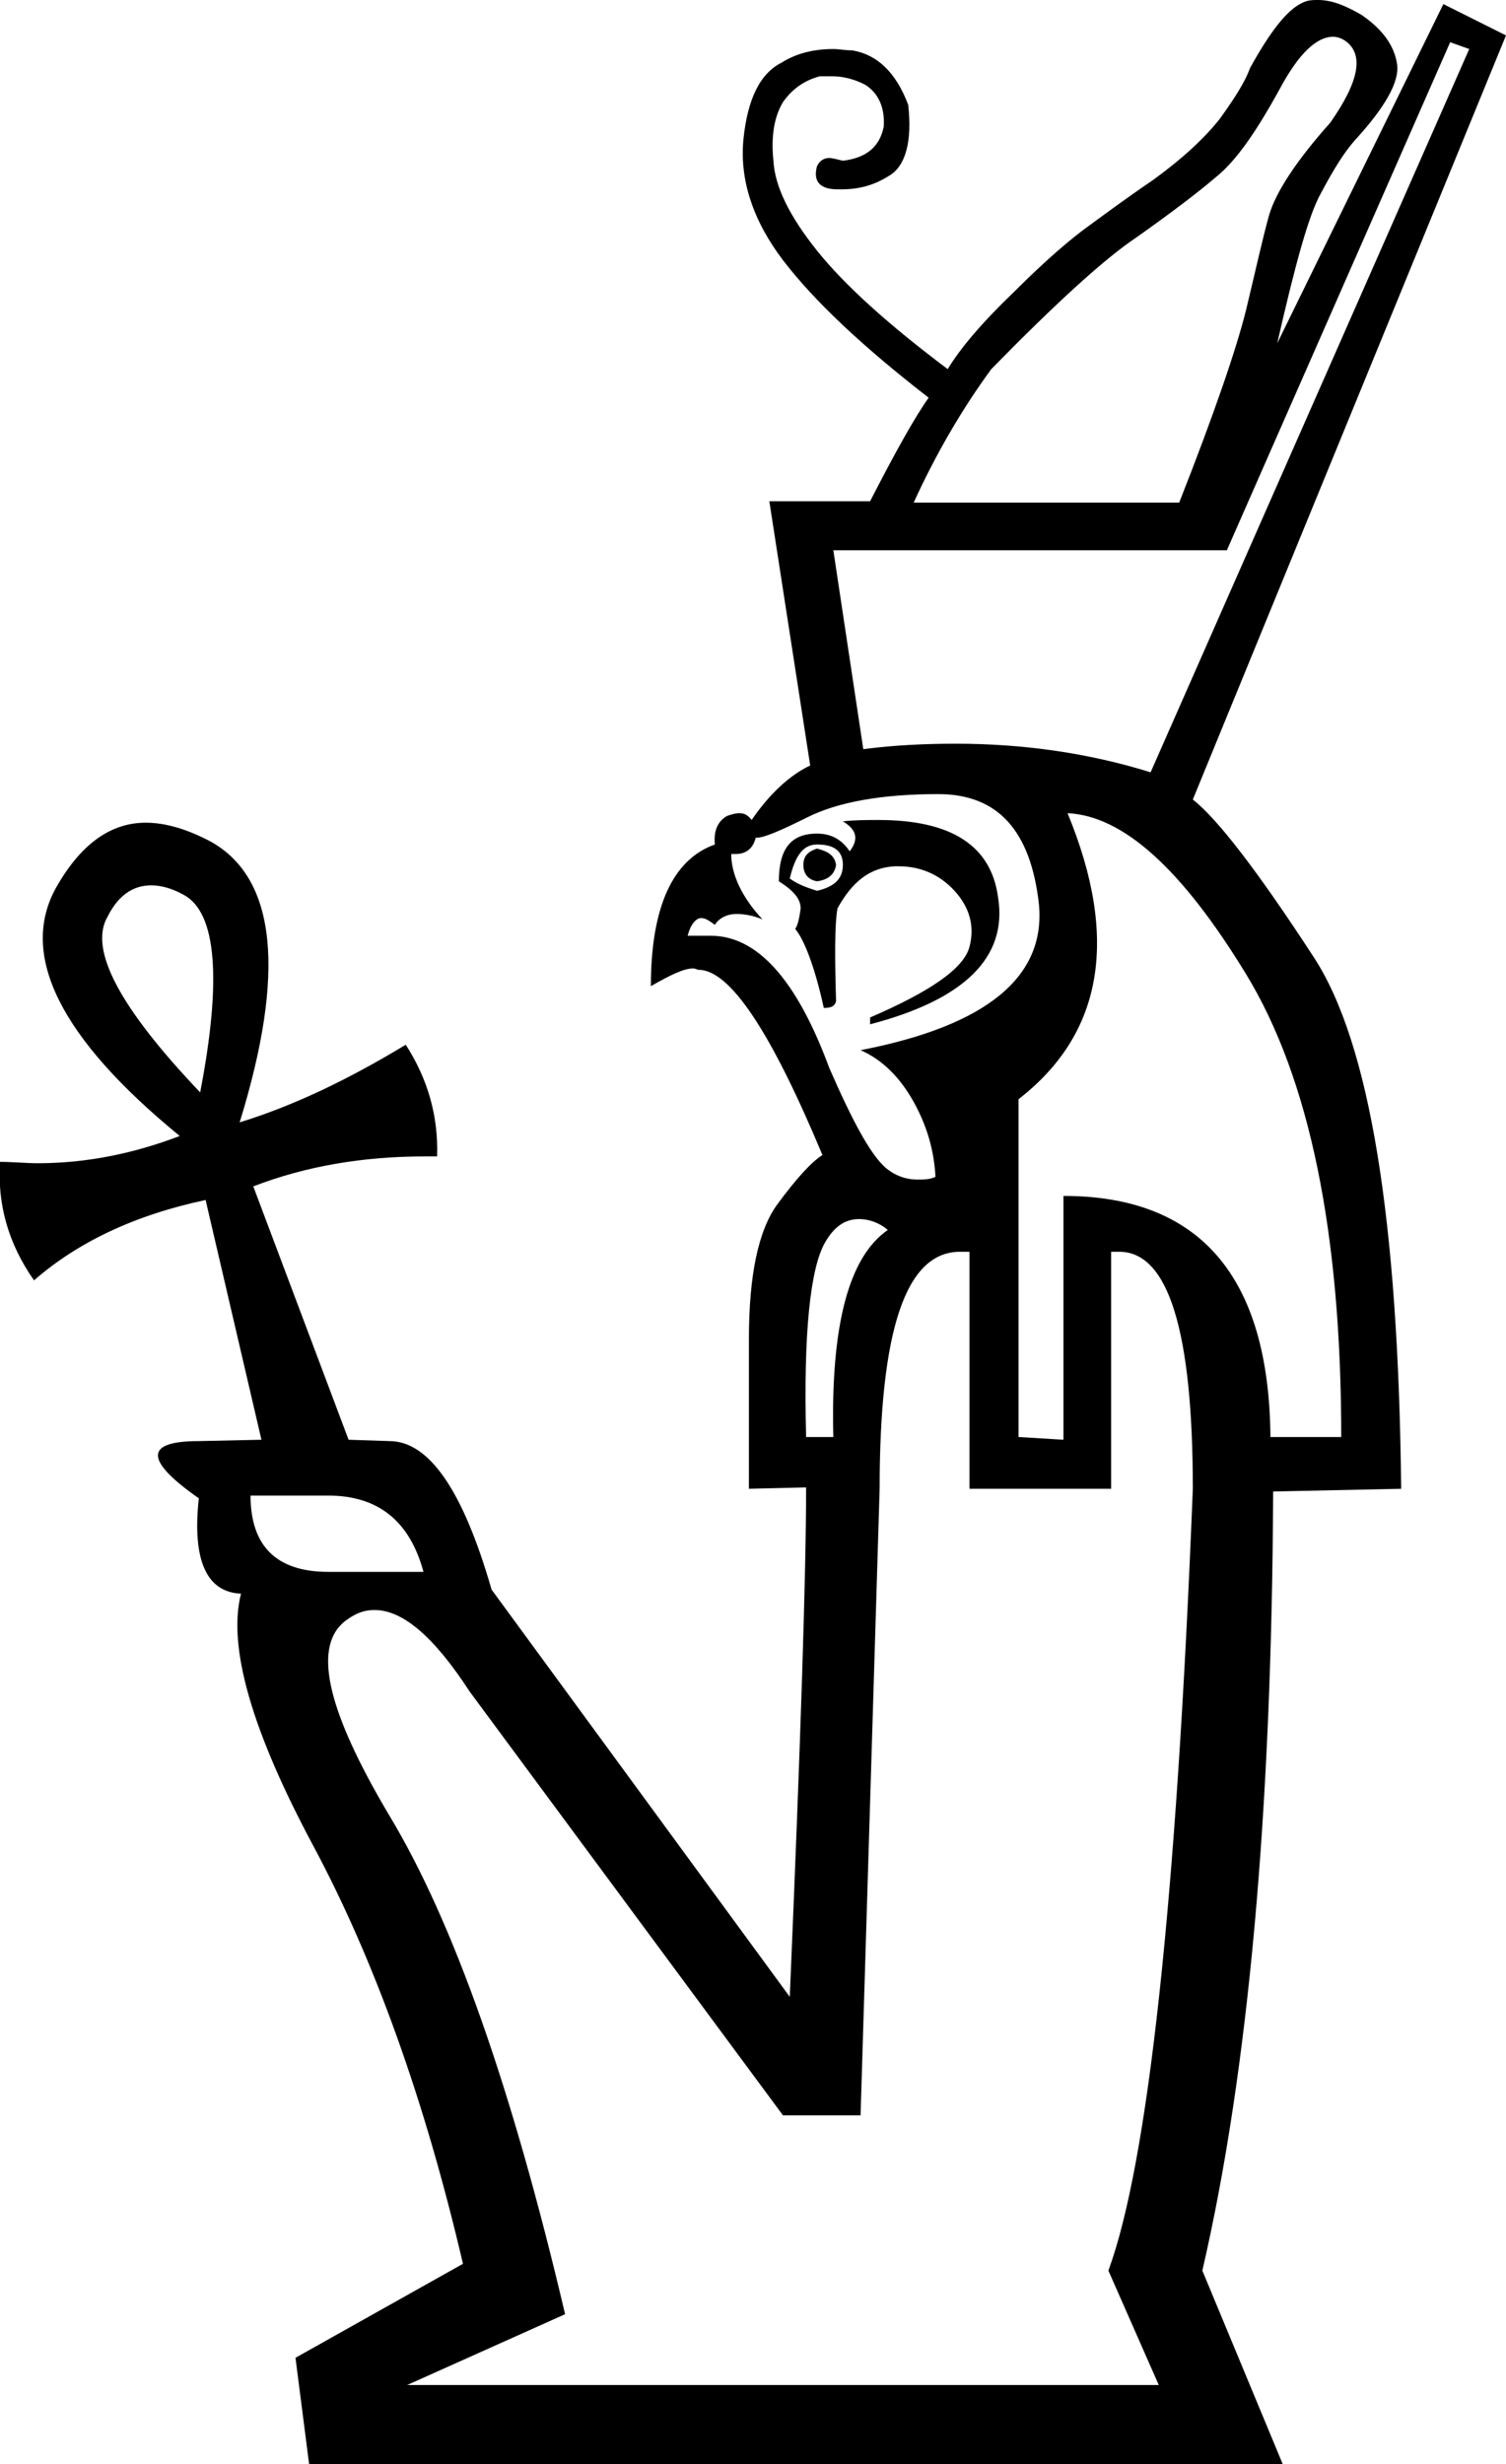 <?xml version='1.0' encoding ='UTF-8' standalone='no'?>
<svg width='11.06' height='18.09' xmlns='http://www.w3.org/2000/svg' xmlns:xlink='http://www.w3.org/1999/xlink'  version='1.1' >
<path style='fill:black; stroke:none' d=' M 9.79 0.27  C 9.82 0.27 9.85 0.28 9.88 0.3  C 10.02 0.4 9.98 0.6 9.77 0.9  C 9.52 1.18 9.37 1.41 9.32 1.58  C 9.27 1.76 9.22 1.99 9.15 2.28  C 9.08 2.56 8.92 3.03 8.66 3.69  L 6.71 3.69  C 6.87 3.34 7.06 3.01 7.28 2.71  C 7.75 2.23 8.11 1.9 8.35 1.74  C 8.59 1.57 8.79 1.42 8.93 1.3  C 9.08 1.18 9.23 0.96 9.4 0.65  C 9.54 0.39 9.67 0.27 9.79 0.27  Z  M 10.65 0.31  L 10.79 0.36  L 8.45 5.67  C 8 5.53 7.52 5.46 7.02 5.46  C 6.8 5.46 6.57 5.47 6.34 5.5  L 6.12 4.04  L 9.01 4.04  L 10.65 0.31  Z  M 6 6.23  C 5.94 6.25 5.9 6.28 5.9 6.35  C 5.9 6.42 5.94 6.46 6 6.47  C 6.08 6.46 6.13 6.42 6.14 6.35  C 6.13 6.28 6.08 6.25 6 6.23  Z  M 6 6.2  C 6.13 6.2 6.19 6.25 6.19 6.35  C 6.19 6.45 6.13 6.51 6 6.54  C 5.94 6.52 5.87 6.5 5.8 6.45  C 5.84 6.28 5.9 6.2 6 6.2  Z  M 6.45 6.02  C 6.37 6.02 6.28 6.02 6.19 6.03  C 6.29 6.09 6.31 6.16 6.24 6.25  C 6.18 6.16 6.1 6.12 6 6.12  C 5.81 6.12 5.72 6.23 5.72 6.47  C 5.83 6.54 5.88 6.6 5.88 6.67  C 5.87 6.74 5.86 6.79 5.84 6.82  C 5.9 6.89 5.98 7.08 6.05 7.4  C 6.1 7.4 6.13 7.39 6.14 7.35  C 6.13 7.02 6.13 6.79 6.15 6.67  C 6.26 6.47 6.39 6.37 6.57 6.36  C 6.58 6.36 6.59 6.36 6.6 6.36  C 6.76 6.36 6.9 6.42 7.01 6.54  C 7.12 6.66 7.16 6.8 7.12 6.95  C 7.08 7.11 6.83 7.28 6.39 7.47  L 6.39 7.52  C 7.08 7.34 7.4 7.03 7.33 6.59  C 7.28 6.21 6.99 6.02 6.45 6.02  Z  M 1.11 6.5  C 1.18 6.5 1.26 6.52 1.35 6.57  C 1.59 6.7 1.63 7.19 1.47 8.02  C 0.88 7.4 0.65 6.97 0.79 6.73  C 0.87 6.57 0.98 6.5 1.11 6.5  Z  M 6.89 5.83  C 7.33 5.83 7.57 6.1 7.63 6.64  C 7.68 7.17 7.25 7.53 6.32 7.71  C 6.48 7.78 6.61 7.91 6.71 8.09  C 6.81 8.27 6.86 8.45 6.87 8.64  C 6.83 8.66 6.78 8.66 6.74 8.66  C 6.65 8.66 6.57 8.63 6.5 8.57  C 6.39 8.47 6.26 8.23 6.09 7.84  C 5.85 7.19 5.56 6.87 5.22 6.87  C 5.21 6.87 5.21 6.87 5.2 6.87  L 5.05 6.87  C 5.07 6.79 5.11 6.74 5.15 6.74  C 5.18 6.74 5.21 6.76 5.25 6.79  C 5.28 6.74 5.34 6.71 5.41 6.71  C 5.46 6.71 5.53 6.72 5.6 6.75  C 5.45 6.59 5.37 6.42 5.37 6.27  L 5.37 6.27  C 5.38 6.27 5.39 6.27 5.4 6.27  C 5.48 6.27 5.53 6.23 5.55 6.15  C 5.56 6.15 5.56 6.15 5.56 6.15  C 5.61 6.15 5.73 6.1 5.93 6  C 6.15 5.89 6.47 5.83 6.89 5.83  Z  M 6.31 8.95  C 6.37 8.95 6.45 8.97 6.52 9.03  C 6.23 9.23 6.1 9.74 6.12 10.55  L 5.92 10.55  C 5.9 9.79 5.95 9.31 6.06 9.12  C 6.13 9 6.21 8.95 6.31 8.95  Z  M 7.84 5.97  L 7.84 5.97  C 8.25 5.99 8.68 6.38 9.15 7.15  C 9.62 7.92 9.85 9.06 9.85 10.55  L 9.33 10.55  C 9.32 9.37 8.81 8.78 7.81 8.78  L 7.81 10.57  L 7.48 10.55  L 7.48 8.07  C 8.1 7.59 8.22 6.89 7.84 5.97  Z  M 2.41 10.98  C 2.78 10.98 3.01 11.17 3.11 11.54  L 2.41 11.54  C 2.03 11.54 1.84 11.35 1.84 10.98  Z  M 7.05 9.19  C 7.07 9.19 7.1 9.19 7.12 9.19  L 7.12 10.93  L 8.16 10.93  L 8.16 9.19  C 8.18 9.19 8.2 9.19 8.22 9.19  C 8.58 9.19 8.76 9.77 8.76 10.93  C 8.64 13.97 8.43 15.88 8.14 16.67  L 8.51 17.51  L 2.99 17.51  L 4.15 16.99  C 3.76 15.33 3.33 14.11 2.86 13.33  C 2.39 12.54 2.29 12.07 2.55 11.89  C 2.62 11.84 2.68 11.82 2.75 11.82  C 2.96 11.82 3.19 12.02 3.45 12.42  L 5.75 15.53  L 6.32 15.53  L 6.46 10.93  C 6.46 9.77 6.65 9.19 7.05 9.19  Z  M 9.68 0  C 9.65 0 9.62 0 9.59 0.01  C 9.47 0.05 9.34 0.21 9.18 0.5  C 9.14 0.61 9.06 0.73 8.96 0.87  C 8.85 1.01 8.69 1.16 8.47 1.32  C 8.25 1.47 8.09 1.59 7.98 1.67  C 7.87 1.75 7.69 1.9 7.45 2.14  C 7.21 2.37 7.05 2.56 6.96 2.71  C 6.52 2.38 6.2 2.09 6 1.84  C 5.8 1.59 5.69 1.37 5.68 1.18  C 5.66 0.99 5.69 0.85 5.75 0.75  C 5.82 0.65 5.91 0.59 6.02 0.56  C 6.05 0.56 6.08 0.56 6.11 0.56  C 6.19 0.56 6.27 0.58 6.35 0.62  C 6.45 0.68 6.5 0.79 6.49 0.93  C 6.46 1.08 6.36 1.16 6.19 1.18  C 6.15 1.17 6.11 1.16 6.09 1.16  C 6.05 1.16 6.02 1.18 6 1.22  C 5.97 1.33 6.02 1.39 6.15 1.39  C 6.16 1.39 6.17 1.39 6.18 1.39  C 6.31 1.39 6.42 1.36 6.53 1.29  C 6.65 1.22 6.7 1.04 6.67 0.77  C 6.58 0.53 6.44 0.4 6.26 0.37  C 6.21 0.37 6.16 0.36 6.12 0.36  C 5.98 0.36 5.85 0.39 5.74 0.46  C 5.58 0.54 5.49 0.73 5.46 1.02  C 5.43 1.32 5.53 1.62 5.75 1.91  C 5.98 2.21 6.33 2.54 6.82 2.92  C 6.72 3.06 6.58 3.31 6.39 3.68  L 5.65 3.68  L 5.95 5.62  C 5.8 5.69 5.65 5.83 5.52 6.02  C 5.49 5.98 5.46 5.97 5.43 5.97  C 5.4 5.97 5.37 5.98 5.34 5.99  C 5.27 6.03 5.24 6.1 5.25 6.2  C 4.94 6.31 4.78 6.66 4.78 7.24  C 4.92 7.16 5.02 7.11 5.09 7.11  C 5.11 7.11 5.12 7.12 5.13 7.12  C 5.36 7.12 5.66 7.57 6.04 8.48  C 5.96 8.53 5.85 8.65 5.71 8.84  C 5.57 9.03 5.5 9.36 5.5 9.83  L 5.5 10.93  L 5.92 10.92  L 5.92 10.92  C 5.92 11.54 5.88 12.79 5.8 14.66  L 3.61 11.67  C 3.4 10.94 3.15 10.58 2.86 10.58  L 2.56 10.57  L 1.86 8.71  C 2.25 8.56 2.67 8.49 3.12 8.49  C 3.15 8.49 3.18 8.49 3.21 8.49  C 3.22 8.19 3.14 7.92 2.98 7.67  C 2.55 7.93 2.15 8.12 1.76 8.24  C 2.1 7.14 2.03 6.45 1.55 6.18  C 1.38 6.09 1.22 6.04 1.07 6.04  C 0.81 6.04 0.59 6.2 0.41 6.52  C 0.14 7.01 0.44 7.62 1.32 8.34  C 0.98 8.47 0.63 8.54 0.28 8.54  C 0.19 8.54 0.09 8.53 0 8.53  L 0 8.53  C -0.02 8.84 0.06 9.13 0.25 9.4  C 0.57 9.12 0.99 8.92 1.51 8.81  L 1.92 10.57  L 1.46 10.58  C 1.06 10.58 1.06 10.72 1.46 11  C 1.41 11.46 1.52 11.69 1.77 11.7  C 1.67 12.09 1.85 12.71 2.3 13.55  C 2.75 14.39 3.12 15.42 3.4 16.62  L 2.17 17.31  L 2.27 18.09  L 9.42 18.09  L 8.83 16.67  C 9.17 15.2 9.34 13.29 9.35 10.95  L 10.29 10.93  C 10.27 8.96 10.06 7.66 9.65 7.03  C 9.24 6.4 8.94 6.01 8.76 5.87  L 11.06 0.26  L 10.6 0.03  L 9.38 2.52  C 9.51 1.95 9.61 1.58 9.7 1.42  C 9.79 1.25 9.87 1.12 9.95 1.03  C 10.17 0.79 10.28 0.6 10.26 0.47  C 10.24 0.34 10.16 0.22 10 0.11  C 9.88 0.04 9.78 0 9.68 0  Z '/></svg>
